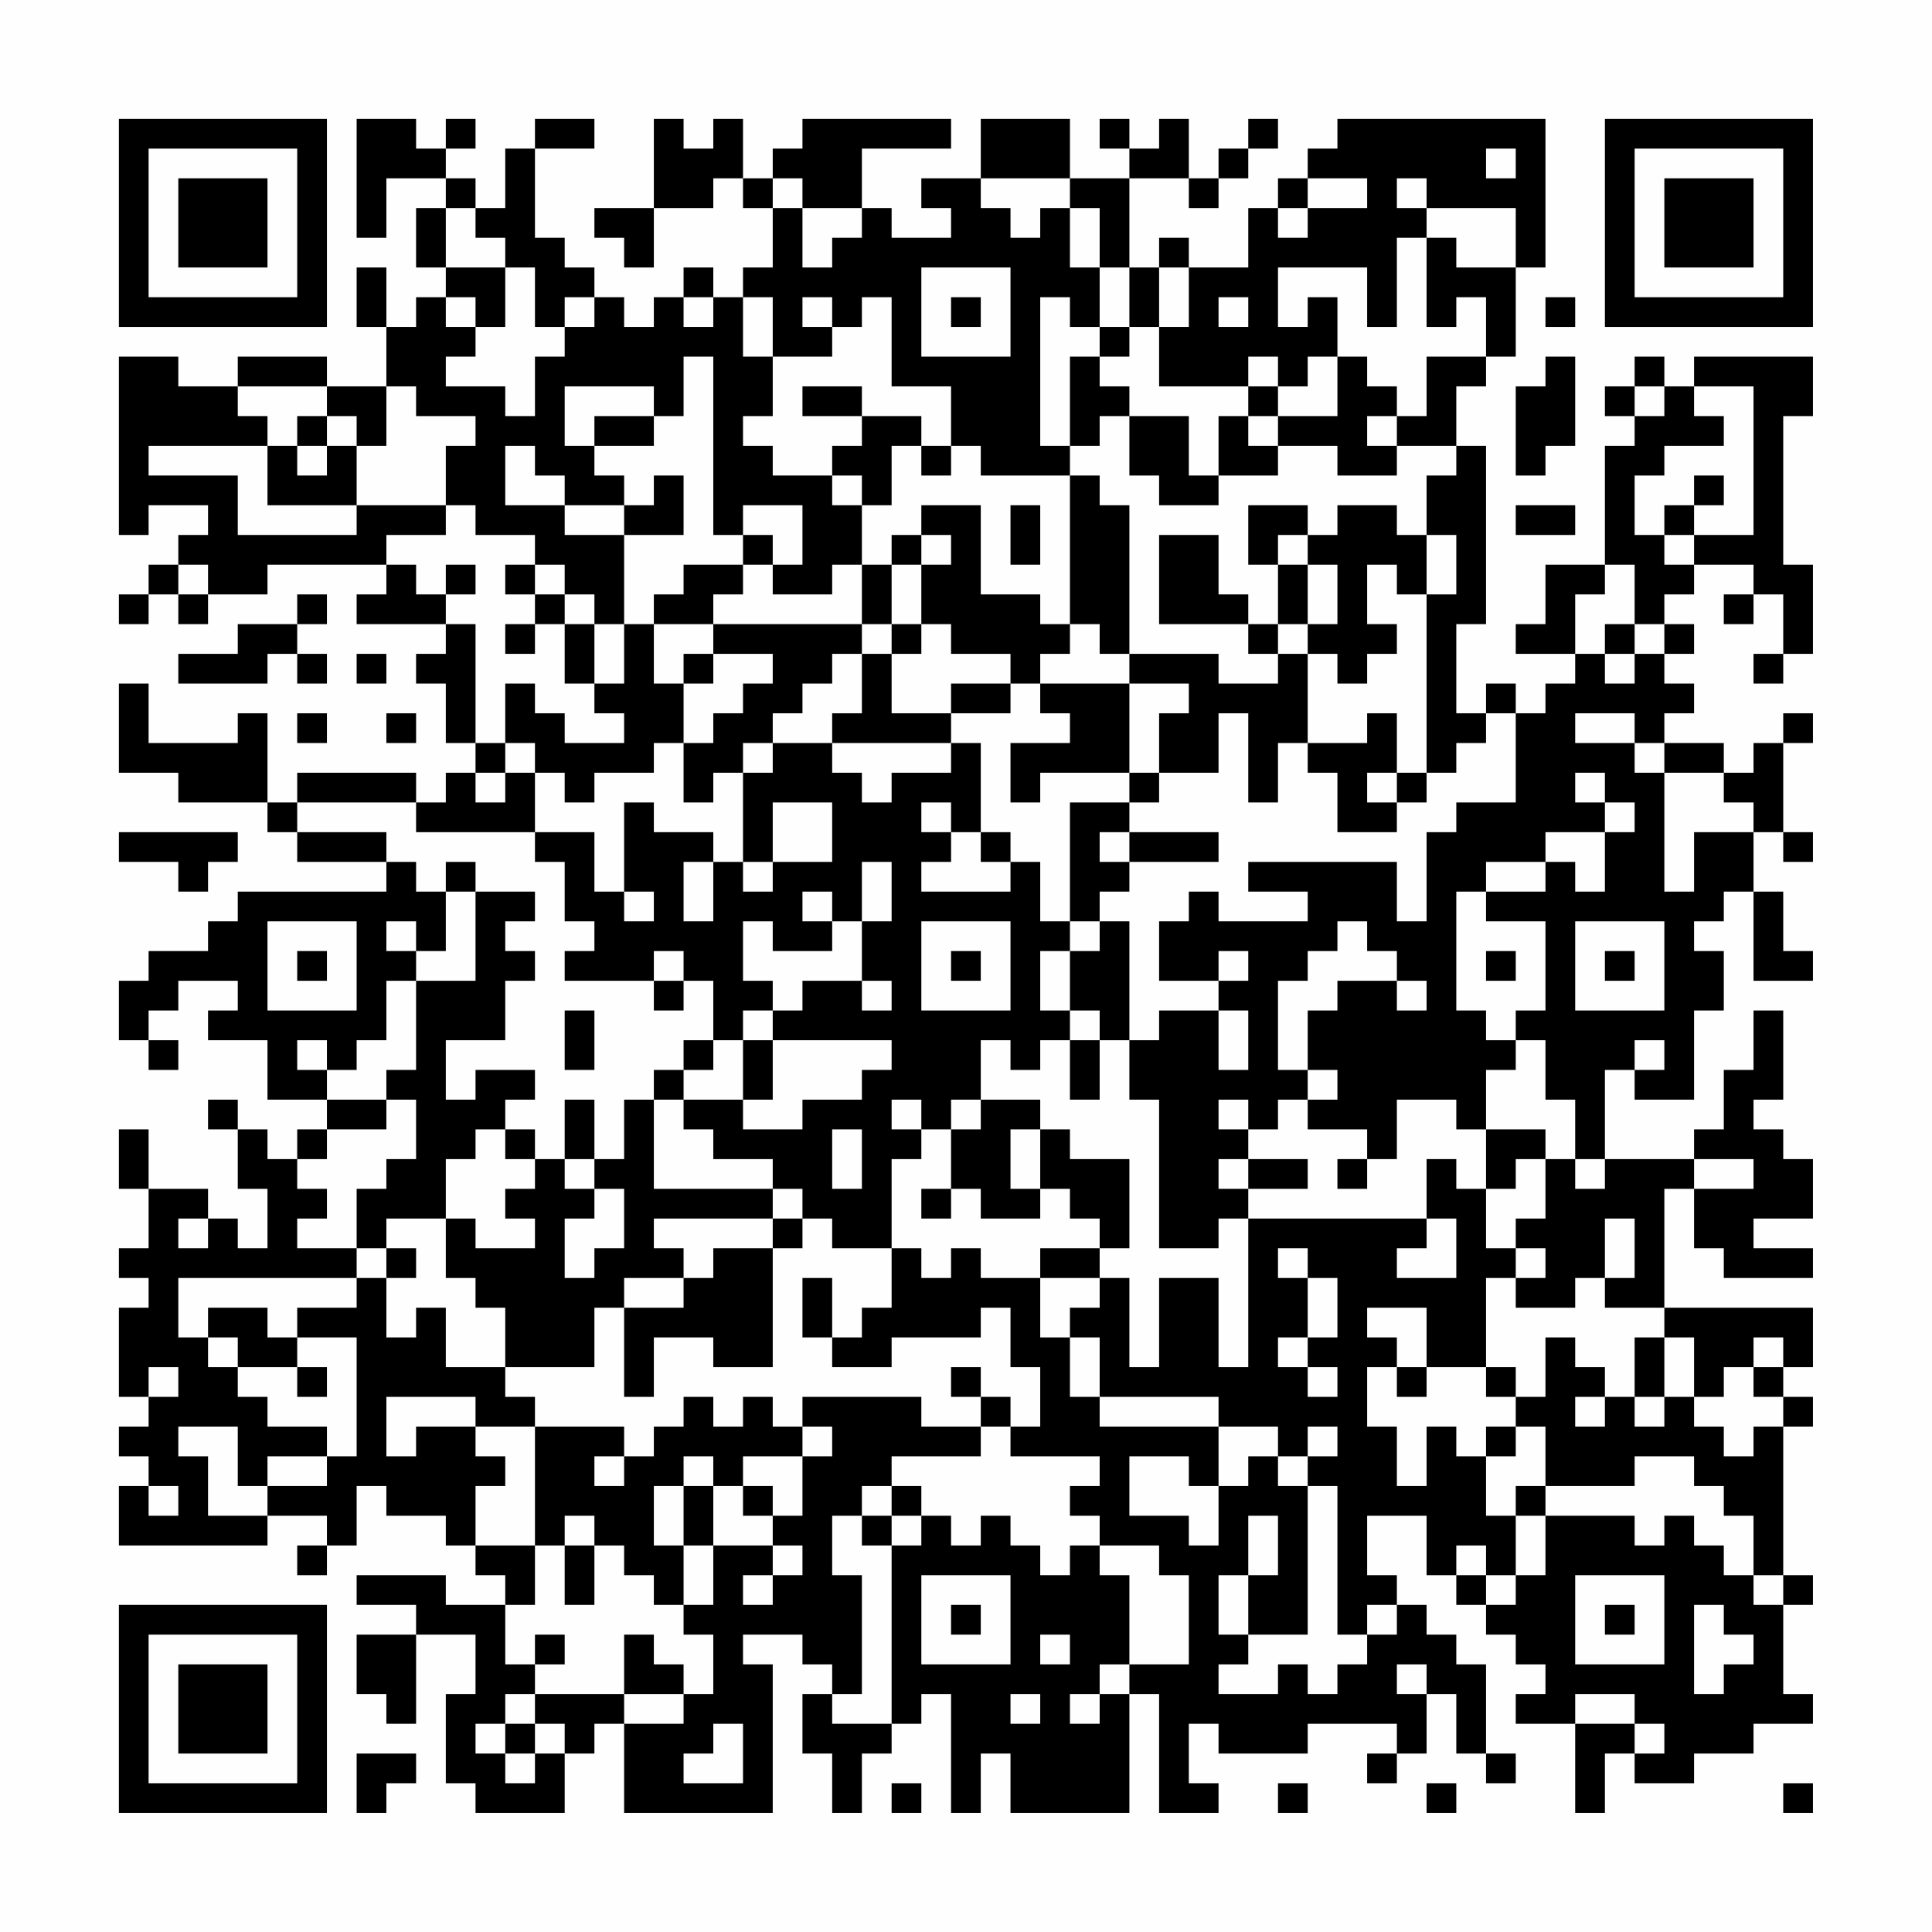 <?xml version="1.0" encoding="UTF-8"?>
<svg xmlns="http://www.w3.org/2000/svg" version="1.1" width="300" height="300" viewBox="0 0 300 300"><rect x="0" y="0" width="300" height="300" fill="#fefefe"/><g transform="scale(4.615)"><g transform="translate(4,4)"><path fill-rule="evenodd" d="M8 0L8 4L9 4L9 2L11 2L11 3L10 3L10 5L11 5L11 6L10 6L10 7L9 7L9 5L8 5L8 7L9 7L9 9L7 9L7 8L4 8L4 9L2 9L2 8L0 8L0 14L1 14L1 13L3 13L3 14L2 14L2 15L1 15L1 16L0 16L0 17L1 17L1 16L2 16L2 17L3 17L3 16L5 16L5 15L9 15L9 16L8 16L8 17L11 17L11 18L10 18L10 19L11 19L11 21L12 21L12 22L11 22L11 23L10 23L10 22L6 22L6 23L5 23L5 20L4 20L4 21L1 21L1 19L0 19L0 22L2 22L2 23L5 23L5 24L6 24L6 25L9 25L9 26L4 26L4 27L3 27L3 28L1 28L1 29L0 29L0 31L1 31L1 32L2 32L2 31L1 31L1 30L2 30L2 29L4 29L4 30L3 30L3 31L5 31L5 33L7 33L7 34L6 34L6 35L5 35L5 34L4 34L4 33L3 33L3 34L4 34L4 36L5 36L5 38L4 38L4 37L3 37L3 36L1 36L1 34L0 34L0 36L1 36L1 38L0 38L0 39L1 39L1 40L0 40L0 43L1 43L1 44L0 44L0 45L1 45L1 46L0 46L0 48L5 48L5 47L7 47L7 48L6 48L6 49L7 49L7 48L8 48L8 46L9 46L9 47L11 47L11 48L12 48L12 49L13 49L13 50L11 50L11 49L8 49L8 50L10 50L10 51L8 51L8 53L9 53L9 54L10 54L10 51L12 51L12 53L11 53L11 56L12 56L12 57L15 57L15 55L16 55L16 54L17 54L17 57L22 57L22 52L21 52L21 51L23 51L23 52L24 52L24 53L23 53L23 55L24 55L24 57L25 57L25 55L26 55L26 54L27 54L27 53L28 53L28 57L29 57L29 55L30 55L30 57L34 57L34 53L35 53L35 57L37 57L37 56L36 56L36 54L37 54L37 55L40 55L40 54L43 54L43 55L42 55L42 56L43 56L43 55L44 55L44 53L45 53L45 55L46 55L46 56L47 56L47 55L46 55L46 52L45 52L45 51L44 51L44 50L43 50L43 49L42 49L42 47L44 47L44 49L45 49L45 50L46 50L46 51L47 51L47 52L48 52L48 53L47 53L47 54L49 54L49 57L50 57L50 55L51 55L51 56L53 56L53 55L55 55L55 54L57 54L57 53L56 53L56 50L57 50L57 49L56 49L56 44L57 44L57 43L56 43L56 42L57 42L57 40L52 40L52 36L53 36L53 38L54 38L54 39L57 39L57 38L55 38L55 37L57 37L57 35L56 35L56 34L55 34L55 33L56 33L56 30L55 30L55 32L54 32L54 34L53 34L53 35L50 35L50 32L51 32L51 33L53 33L53 30L54 30L54 28L53 28L53 27L54 27L54 26L55 26L55 29L57 29L57 28L56 28L56 26L55 26L55 24L56 24L56 25L57 25L57 24L56 24L56 21L57 21L57 20L56 20L56 21L55 21L55 22L54 22L54 21L52 21L52 20L53 20L53 19L52 19L52 18L53 18L53 17L52 17L52 16L53 16L53 15L55 15L55 16L54 16L54 17L55 17L55 16L56 16L56 18L55 18L55 19L56 19L56 18L57 18L57 15L56 15L56 10L57 10L57 8L53 8L53 9L52 9L52 8L51 8L51 9L50 9L50 10L51 10L51 11L50 11L50 15L48 15L48 17L47 17L47 18L49 18L49 19L48 19L48 20L47 20L47 19L46 19L46 20L45 20L45 17L46 17L46 11L45 11L45 9L46 9L46 8L47 8L47 5L48 5L48 0L41 0L41 1L40 1L40 2L39 2L39 3L38 3L38 5L36 5L36 4L35 4L35 5L34 5L34 2L36 2L36 3L37 3L37 2L38 2L38 1L39 1L39 0L38 0L38 1L37 1L37 2L36 2L36 0L35 0L35 1L34 1L34 0L33 0L33 1L34 1L34 2L32 2L32 0L29 0L29 2L27 2L27 3L28 3L28 4L26 4L26 3L25 3L25 1L28 1L28 0L23 0L23 1L22 1L22 2L21 2L21 0L20 0L20 1L19 1L19 0L18 0L18 3L16 3L16 4L17 4L17 5L18 5L18 3L20 3L20 2L21 2L21 3L22 3L22 5L21 5L21 6L20 6L20 5L19 5L19 6L18 6L18 7L17 7L17 6L16 6L16 5L15 5L15 4L14 4L14 1L16 1L16 0L14 0L14 1L13 1L13 3L12 3L12 2L11 2L11 1L12 1L12 0L11 0L11 1L10 1L10 0ZM46 1L46 2L47 2L47 1ZM22 2L22 3L23 3L23 5L24 5L24 4L25 4L25 3L23 3L23 2ZM29 2L29 3L30 3L30 4L31 4L31 3L32 3L32 5L33 5L33 7L32 7L32 6L31 6L31 11L32 11L32 12L29 12L29 11L28 11L28 9L26 9L26 6L25 6L25 7L24 7L24 6L23 6L23 7L24 7L24 8L22 8L22 6L21 6L21 8L22 8L22 10L21 10L21 11L22 11L22 12L24 12L24 13L25 13L25 15L24 15L24 16L22 16L22 15L23 15L23 13L21 13L21 14L20 14L20 8L19 8L19 10L18 10L18 9L15 9L15 11L16 11L16 12L17 12L17 13L15 13L15 12L14 12L14 11L13 11L13 13L15 13L15 14L17 14L17 17L16 17L16 16L15 16L15 15L14 15L14 14L12 14L12 13L11 13L11 11L12 11L12 10L10 10L10 9L9 9L9 11L8 11L8 10L7 10L7 9L4 9L4 10L5 10L5 11L1 11L1 12L4 12L4 14L8 14L8 13L11 13L11 14L9 14L9 15L10 15L10 16L11 16L11 17L12 17L12 21L13 21L13 22L12 22L12 23L13 23L13 22L14 22L14 24L10 24L10 23L6 23L6 24L9 24L9 25L10 25L10 26L11 26L11 28L10 28L10 27L9 27L9 28L10 28L10 29L9 29L9 31L8 31L8 32L7 32L7 31L6 31L6 32L7 32L7 33L9 33L9 34L7 34L7 35L6 35L6 36L7 36L7 37L6 37L6 38L8 38L8 39L2 39L2 41L3 41L3 42L4 42L4 43L5 43L5 44L7 44L7 45L5 45L5 46L4 46L4 44L2 44L2 45L3 45L3 47L5 47L5 46L7 46L7 45L8 45L8 41L6 41L6 40L8 40L8 39L9 39L9 41L10 41L10 40L11 40L11 42L13 42L13 43L14 43L14 44L12 44L12 43L9 43L9 45L10 45L10 44L12 44L12 45L13 45L13 46L12 46L12 48L14 48L14 50L13 50L13 52L14 52L14 53L13 53L13 54L12 54L12 55L13 55L13 56L14 56L14 55L15 55L15 54L14 54L14 53L17 53L17 54L19 54L19 53L20 53L20 51L19 51L19 50L20 50L20 48L22 48L22 49L21 49L21 50L22 50L22 49L23 49L23 48L22 48L22 47L23 47L23 45L24 45L24 44L23 44L23 43L27 43L27 44L29 44L29 45L26 45L26 46L25 46L25 47L24 47L24 49L25 49L25 53L24 53L24 54L26 54L26 48L27 48L27 47L28 47L28 48L29 48L29 47L30 47L30 48L31 48L31 49L32 49L32 48L33 48L33 49L34 49L34 52L33 52L33 53L32 53L32 54L33 54L33 53L34 53L34 52L36 52L36 49L35 49L35 48L33 48L33 47L32 47L32 46L33 46L33 45L30 45L30 44L31 44L31 42L30 42L30 40L29 40L29 41L26 41L26 42L24 42L24 41L25 41L25 40L26 40L26 38L27 38L27 39L28 39L28 38L29 38L29 39L31 39L31 41L32 41L32 43L33 43L33 44L37 44L37 46L36 46L36 45L34 45L34 47L36 47L36 48L37 48L37 46L38 46L38 45L39 45L39 46L40 46L40 51L38 51L38 49L39 49L39 47L38 47L38 49L37 49L37 51L38 51L38 52L37 52L37 53L39 53L39 52L40 52L40 53L41 53L41 52L42 52L42 51L43 51L43 50L42 50L42 51L41 51L41 46L40 46L40 45L41 45L41 44L40 44L40 45L39 45L39 44L37 44L37 43L33 43L33 41L32 41L32 40L33 40L33 39L34 39L34 42L35 42L35 39L37 39L37 42L38 42L38 37L44 37L44 38L43 38L43 39L45 39L45 37L44 37L44 35L45 35L45 36L46 36L46 38L47 38L47 39L46 39L46 42L44 42L44 40L42 40L42 41L43 41L43 42L42 42L42 44L43 44L43 46L44 46L44 44L45 44L45 45L46 45L46 47L47 47L47 49L46 49L46 48L45 48L45 49L46 49L46 50L47 50L47 49L48 49L48 47L51 47L51 48L52 48L52 47L53 47L53 48L54 48L54 49L55 49L55 50L56 50L56 49L55 49L55 47L54 47L54 46L53 46L53 45L51 45L51 46L48 46L48 44L47 44L47 43L48 43L48 41L49 41L49 42L50 42L50 43L49 43L49 44L50 44L50 43L51 43L51 44L52 44L52 43L53 43L53 44L54 44L54 45L55 45L55 44L56 44L56 43L55 43L55 42L56 42L56 41L55 41L55 42L54 42L54 43L53 43L53 41L52 41L52 40L50 40L50 39L51 39L51 37L50 37L50 39L49 39L49 40L47 40L47 39L48 39L48 38L47 38L47 37L48 37L48 35L49 35L49 36L50 36L50 35L49 35L49 33L48 33L48 31L47 31L47 30L48 30L48 27L46 27L46 26L48 26L48 25L49 25L49 26L50 26L50 24L51 24L51 23L50 23L50 22L49 22L49 23L50 23L50 24L48 24L48 25L46 25L46 26L45 26L45 30L46 30L46 31L47 31L47 32L46 32L46 34L45 34L45 33L43 33L43 35L42 35L42 34L40 34L40 33L41 33L41 32L40 32L40 30L41 30L41 29L43 29L43 30L44 30L44 29L43 29L43 28L42 28L42 27L41 27L41 28L40 28L40 29L39 29L39 32L40 32L40 33L39 33L39 34L38 34L38 33L37 33L37 34L38 34L38 35L37 35L37 36L38 36L38 37L37 37L37 38L35 38L35 33L34 33L34 31L35 31L35 30L37 30L37 32L38 32L38 30L37 30L37 29L38 29L38 28L37 28L37 29L35 29L35 27L36 27L36 26L37 26L37 27L40 27L40 26L38 26L38 25L43 25L43 27L44 27L44 24L45 24L45 23L47 23L47 20L46 20L46 21L45 21L45 22L44 22L44 16L45 16L45 14L44 14L44 12L45 12L45 11L43 11L43 10L44 10L44 8L46 8L46 6L45 6L45 7L44 7L44 4L45 4L45 5L47 5L47 3L44 3L44 2L43 2L43 3L44 3L44 4L43 4L43 7L42 7L42 5L39 5L39 7L40 7L40 6L41 6L41 8L40 8L40 9L39 9L39 8L38 8L38 9L35 9L35 7L36 7L36 5L35 5L35 7L34 7L34 5L33 5L33 3L32 3L32 2ZM40 2L40 3L39 3L39 4L40 4L40 3L42 3L42 2ZM11 3L11 5L13 5L13 7L12 7L12 6L11 6L11 7L12 7L12 8L11 8L11 9L13 9L13 10L14 10L14 8L15 8L15 7L16 7L16 6L15 6L15 7L14 7L14 5L13 5L13 4L12 4L12 3ZM27 5L27 8L30 8L30 5ZM19 6L19 7L20 7L20 6ZM28 6L28 7L29 7L29 6ZM37 6L37 7L38 7L38 6ZM48 6L48 7L49 7L49 6ZM33 7L33 8L32 8L32 11L33 11L33 10L34 10L34 12L35 12L35 13L37 13L37 12L39 12L39 11L41 11L41 12L43 12L43 11L42 11L42 10L43 10L43 9L42 9L42 8L41 8L41 10L39 10L39 9L38 9L38 10L37 10L37 12L36 12L36 10L34 10L34 9L33 9L33 8L34 8L34 7ZM48 8L48 9L47 9L47 12L48 12L48 11L49 11L49 8ZM23 9L23 10L25 10L25 11L24 11L24 12L25 12L25 13L26 13L26 11L27 11L27 12L28 12L28 11L27 11L27 10L25 10L25 9ZM51 9L51 10L52 10L52 9ZM53 9L53 10L54 10L54 11L52 11L52 12L51 12L51 14L52 14L52 15L53 15L53 14L55 14L55 9ZM6 10L6 11L5 11L5 13L8 13L8 11L7 11L7 10ZM16 10L16 11L18 11L18 10ZM38 10L38 11L39 11L39 10ZM6 11L6 12L7 12L7 11ZM18 12L18 13L17 13L17 14L19 14L19 12ZM32 12L32 17L31 17L31 16L29 16L29 13L27 13L27 14L26 14L26 15L25 15L25 17L20 17L20 16L21 16L21 15L22 15L22 14L21 14L21 15L19 15L19 16L18 16L18 17L17 17L17 19L16 19L16 17L15 17L15 16L14 16L14 15L13 15L13 16L14 16L14 17L13 17L13 18L14 18L14 17L15 17L15 19L16 19L16 20L17 20L17 21L15 21L15 20L14 20L14 19L13 19L13 21L14 21L14 22L15 22L15 23L16 23L16 22L18 22L18 21L19 21L19 23L20 23L20 22L21 22L21 25L20 25L20 24L18 24L18 23L17 23L17 26L16 26L16 24L14 24L14 25L15 25L15 27L16 27L16 28L15 28L15 29L18 29L18 30L19 30L19 29L20 29L20 31L19 31L19 32L18 32L18 33L17 33L17 35L16 35L16 33L15 33L15 35L14 35L14 34L13 34L13 33L14 33L14 32L12 32L12 33L11 33L11 31L13 31L13 29L14 29L14 28L13 28L13 27L14 27L14 26L12 26L12 25L11 25L11 26L12 26L12 29L10 29L10 32L9 32L9 33L10 33L10 35L9 35L9 36L8 36L8 38L9 38L9 39L10 39L10 38L9 38L9 37L11 37L11 39L12 39L12 40L13 40L13 42L16 42L16 40L17 40L17 43L18 43L18 41L20 41L20 42L22 42L22 38L23 38L23 37L24 37L24 38L26 38L26 35L27 35L27 34L28 34L28 36L27 36L27 37L28 37L28 36L29 36L29 37L31 37L31 36L32 36L32 37L33 37L33 38L31 38L31 39L33 39L33 38L34 38L34 35L32 35L32 34L31 34L31 33L29 33L29 31L30 31L30 32L31 32L31 31L32 31L32 33L33 33L33 31L34 31L34 27L33 27L33 26L34 26L34 25L37 25L37 24L34 24L34 23L35 23L35 22L37 22L37 20L38 20L38 23L39 23L39 21L40 21L40 22L41 22L41 24L43 24L43 23L44 23L44 22L43 22L43 20L42 20L42 21L40 21L40 18L41 18L41 19L42 19L42 18L43 18L43 17L42 17L42 15L43 15L43 16L44 16L44 14L43 14L43 13L41 13L41 14L40 14L40 13L38 13L38 15L39 15L39 17L38 17L38 16L37 16L37 14L35 14L35 17L38 17L38 18L39 18L39 19L37 19L37 18L34 18L34 13L33 13L33 12ZM53 12L53 13L52 13L52 14L53 14L53 13L54 13L54 12ZM30 13L30 15L31 15L31 13ZM47 13L47 14L49 14L49 13ZM27 14L27 15L26 15L26 17L25 17L25 18L24 18L24 19L23 19L23 20L22 20L22 21L21 21L21 22L22 22L22 21L24 21L24 22L25 22L25 23L26 23L26 22L28 22L28 21L29 21L29 24L28 24L28 23L27 23L27 24L28 24L28 25L27 25L27 26L30 26L30 25L31 25L31 27L32 27L32 28L31 28L31 30L32 30L32 31L33 31L33 30L32 30L32 28L33 28L33 27L32 27L32 23L34 23L34 22L35 22L35 20L36 20L36 19L34 19L34 18L33 18L33 17L32 17L32 18L31 18L31 19L30 19L30 18L28 18L28 17L27 17L27 15L28 15L28 14ZM39 14L39 15L40 15L40 17L39 17L39 18L40 18L40 17L41 17L41 15L40 15L40 14ZM2 15L2 16L3 16L3 15ZM11 15L11 16L12 16L12 15ZM50 15L50 16L49 16L49 18L50 18L50 19L51 19L51 18L52 18L52 17L51 17L51 15ZM6 16L6 17L4 17L4 18L2 18L2 19L5 19L5 18L6 18L6 19L7 19L7 18L6 18L6 17L7 17L7 16ZM18 17L18 19L19 19L19 21L20 21L20 20L21 20L21 19L22 19L22 18L20 18L20 17ZM26 17L26 18L25 18L25 20L24 20L24 21L28 21L28 20L30 20L30 19L28 19L28 20L26 20L26 18L27 18L27 17ZM50 17L50 18L51 18L51 17ZM8 18L8 19L9 19L9 18ZM19 18L19 19L20 19L20 18ZM31 19L31 20L32 20L32 21L30 21L30 23L31 23L31 22L34 22L34 19ZM6 20L6 21L7 21L7 20ZM9 20L9 21L10 21L10 20ZM49 20L49 21L51 21L51 22L52 22L52 26L53 26L53 24L55 24L55 23L54 23L54 22L52 22L52 21L51 21L51 20ZM42 22L42 23L43 23L43 22ZM22 23L22 25L21 25L21 26L22 26L22 25L24 25L24 23ZM0 24L0 25L2 25L2 26L3 26L3 25L4 25L4 24ZM29 24L29 25L30 25L30 24ZM33 24L33 25L34 25L34 24ZM19 25L19 27L20 27L20 25ZM25 25L25 27L24 27L24 26L23 26L23 27L24 27L24 28L22 28L22 27L21 27L21 29L22 29L22 30L21 30L21 31L20 31L20 32L19 32L19 33L18 33L18 36L22 36L22 37L18 37L18 38L19 38L19 39L17 39L17 40L19 40L19 39L20 39L20 38L22 38L22 37L23 37L23 36L22 36L22 35L20 35L20 34L19 34L19 33L21 33L21 34L23 34L23 33L25 33L25 32L26 32L26 31L22 31L22 30L23 30L23 29L25 29L25 30L26 30L26 29L25 29L25 27L26 27L26 25ZM17 26L17 27L18 27L18 26ZM5 27L5 30L8 30L8 27ZM27 27L27 30L30 30L30 27ZM49 27L49 30L52 30L52 27ZM6 28L6 29L7 29L7 28ZM18 28L18 29L19 29L19 28ZM28 28L28 29L29 29L29 28ZM46 28L46 29L47 29L47 28ZM50 28L50 29L51 29L51 28ZM15 30L15 32L16 32L16 30ZM21 31L21 33L22 33L22 31ZM51 31L51 32L52 32L52 31ZM26 33L26 34L27 34L27 33ZM28 33L28 34L29 34L29 33ZM12 34L12 35L11 35L11 37L12 37L12 38L14 38L14 37L13 37L13 36L14 36L14 35L13 35L13 34ZM24 34L24 36L25 36L25 34ZM30 34L30 36L31 36L31 34ZM46 34L46 36L47 36L47 35L48 35L48 34ZM15 35L15 36L16 36L16 37L15 37L15 39L16 39L16 38L17 38L17 36L16 36L16 35ZM38 35L38 36L40 36L40 35ZM41 35L41 36L42 36L42 35ZM53 35L53 36L55 36L55 35ZM2 37L2 38L3 38L3 37ZM39 38L39 39L40 39L40 41L39 41L39 42L40 42L40 43L41 43L41 42L40 42L40 41L41 41L41 39L40 39L40 38ZM23 39L23 41L24 41L24 39ZM3 40L3 41L4 41L4 42L6 42L6 43L7 43L7 42L6 42L6 41L5 41L5 40ZM51 41L51 43L52 43L52 41ZM1 42L1 43L2 43L2 42ZM28 42L28 43L29 43L29 44L30 44L30 43L29 43L29 42ZM43 42L43 43L44 43L44 42ZM46 42L46 43L47 43L47 42ZM19 43L19 44L18 44L18 45L17 45L17 44L14 44L14 48L15 48L15 50L16 50L16 48L17 48L17 49L18 49L18 50L19 50L19 48L20 48L20 46L21 46L21 47L22 47L22 46L21 46L21 45L23 45L23 44L22 44L22 43L21 43L21 44L20 44L20 43ZM46 44L46 45L47 45L47 44ZM16 45L16 46L17 46L17 45ZM19 45L19 46L18 46L18 48L19 48L19 46L20 46L20 45ZM1 46L1 47L2 47L2 46ZM26 46L26 47L25 47L25 48L26 48L26 47L27 47L27 46ZM47 46L47 47L48 47L48 46ZM15 47L15 48L16 48L16 47ZM27 49L27 52L30 52L30 49ZM49 49L49 52L52 52L52 49ZM28 50L28 51L29 51L29 50ZM50 50L50 51L51 51L51 50ZM53 50L53 53L54 53L54 52L55 52L55 51L54 51L54 50ZM14 51L14 52L15 52L15 51ZM17 51L17 53L19 53L19 52L18 52L18 51ZM31 51L31 52L32 52L32 51ZM43 52L43 53L44 53L44 52ZM30 53L30 54L31 54L31 53ZM49 53L49 54L51 54L51 55L52 55L52 54L51 54L51 53ZM13 54L13 55L14 55L14 54ZM20 54L20 55L19 55L19 56L21 56L21 54ZM8 55L8 57L9 57L9 56L10 56L10 55ZM26 56L26 57L27 57L27 56ZM39 56L39 57L40 57L40 56ZM44 56L44 57L45 57L45 56ZM56 56L56 57L57 57L57 56ZM0 0L0 7L7 7L7 0ZM1 1L1 6L6 6L6 1ZM2 2L2 5L5 5L5 2ZM50 0L50 7L57 7L57 0ZM51 1L51 6L56 6L56 1ZM52 2L52 5L55 5L55 2ZM0 50L0 57L7 57L7 50ZM1 51L1 56L6 56L6 51ZM2 52L2 55L5 55L5 52Z" fill="#000000"/></g></g></svg>
